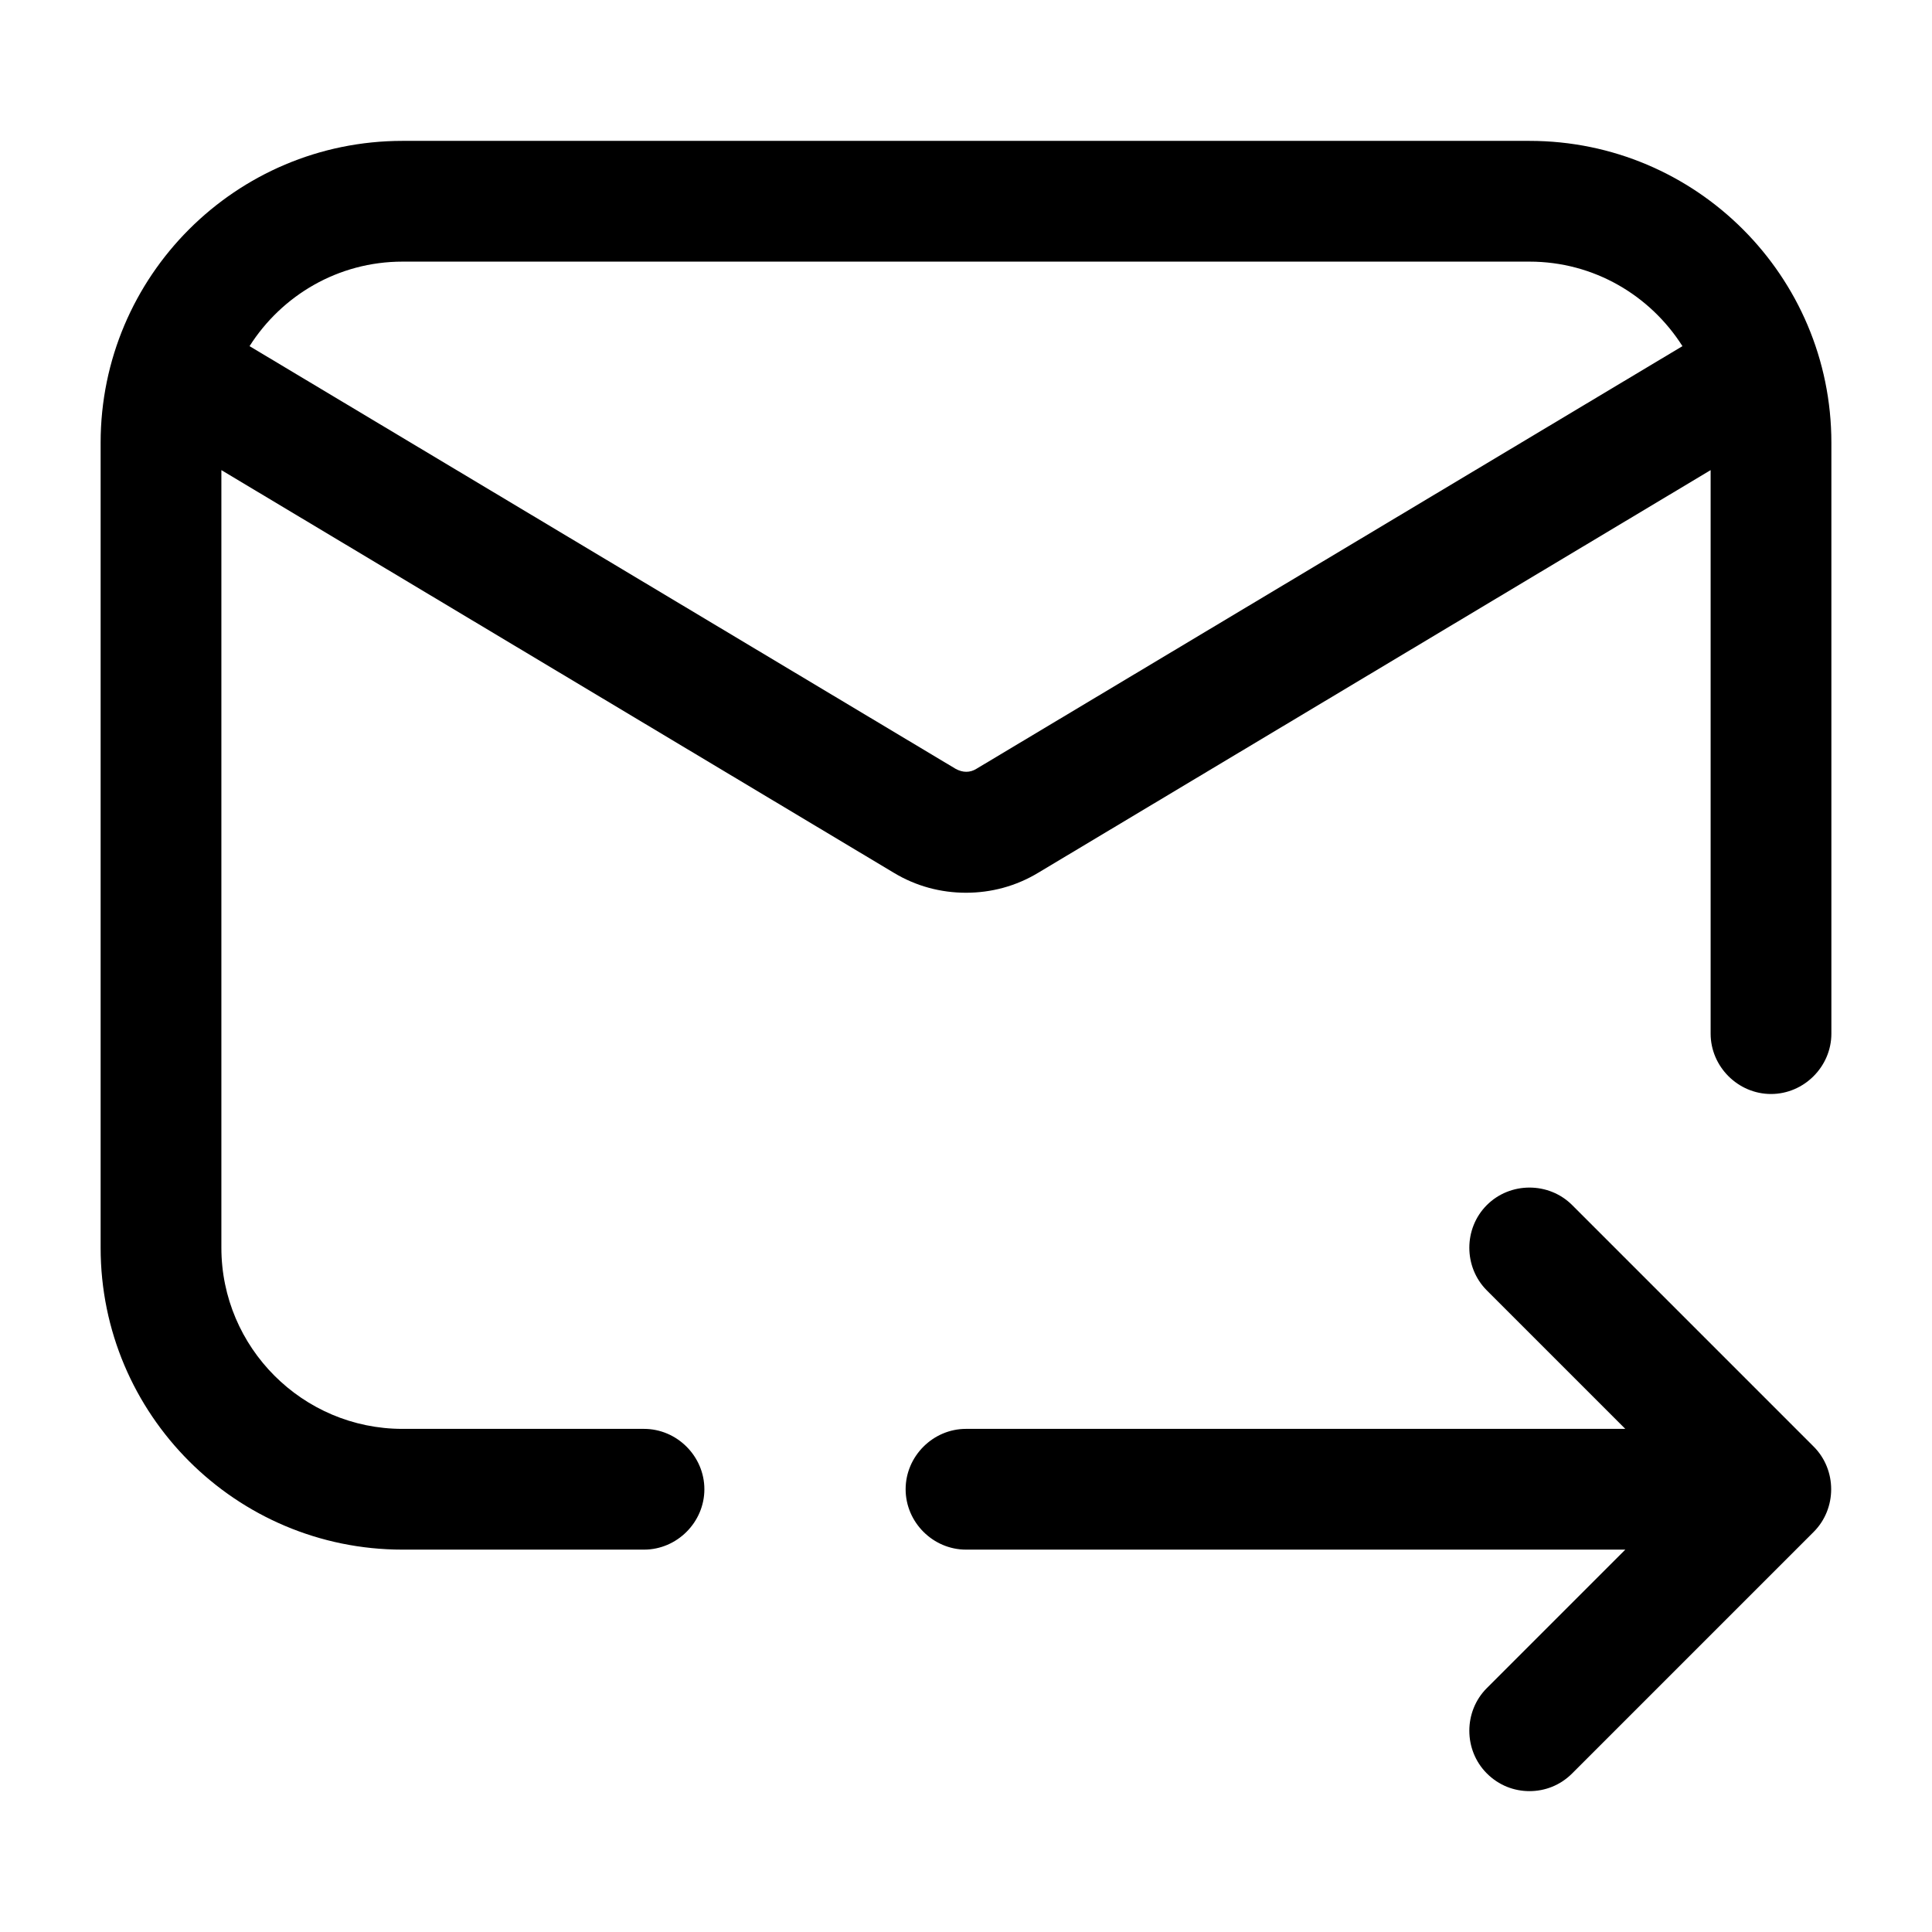<svg id="Line" viewBox="0 0 24 24" xmlns="http://www.w3.org/2000/svg"><path d="m19 1.75h-14c-2.07 0-3.75 1.68-3.75 3.75v10c0 2.07 1.68 3.75 3.75 3.75h3c.41 0 .75-.34.75-.75s-.34-.75-.75-.75h-3c-1.24 0-2.25-1.01-2.25-2.25v-9.66l8.35 5c.28.17.59.25.9.25s.62-.08.9-.25l8.35-5v7c0 .41.34.75.75.75s.75-.34.75-.75v-7.34c0-2.07-1.68-3.75-3.75-3.75zm-6.87 7.8c-.08.05-.17.05-.26 0l-8.77-5.25c.4-.63 1.1-1.05 1.9-1.05h14c.8 0 1.5.42 1.9 1.05zm10.4 8.42c.29.29.29.77 0 1.06l-3 3c-.15.15-.34.22-.53.22s-.38-.07-.53-.22c-.29-.29-.29-.77 0-1.06l1.72-1.72h-8.19c-.41 0-.75-.34-.75-.75s.34-.75.75-.75h8.19l-1.72-1.72c-.29-.29-.29-.77 0-1.06s.77-.29 1.06 0z"/></svg>